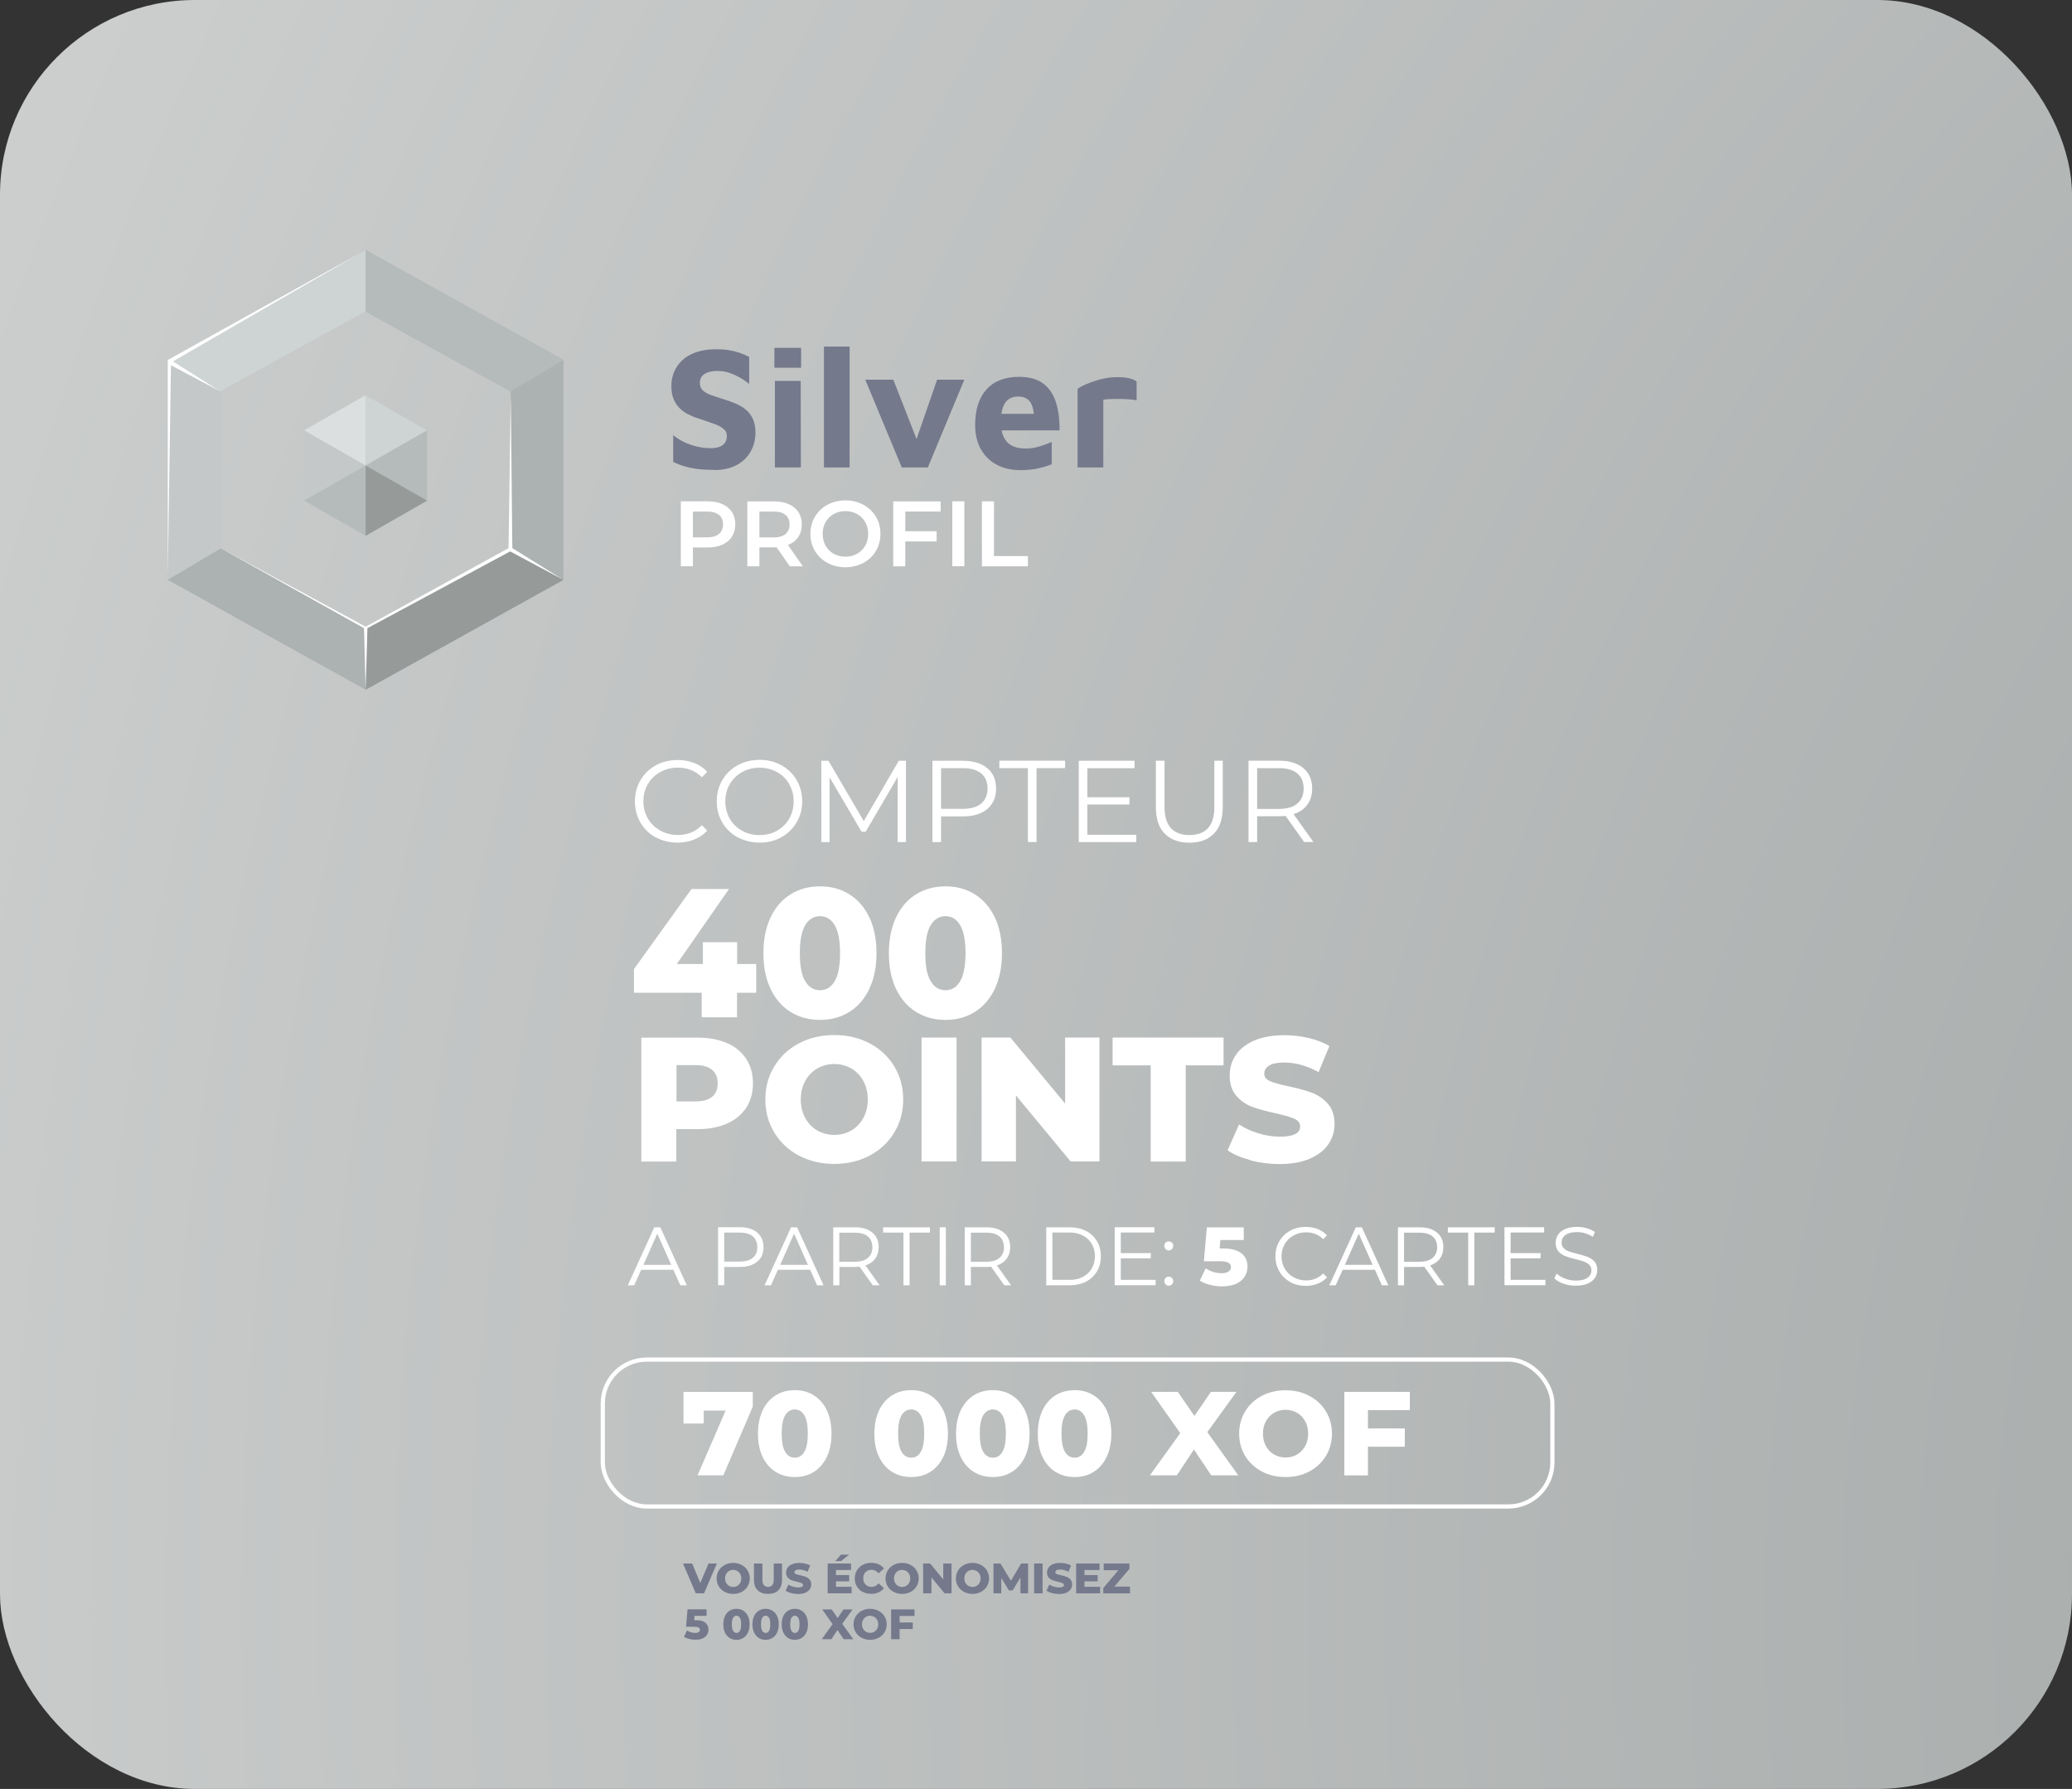 <?xml version="1.0" encoding="UTF-8"?>
<svg id="Layer_1" data-name="Layer 1" xmlns="http://www.w3.org/2000/svg" xmlns:xlink="http://www.w3.org/1999/xlink" viewBox="0 0 247.39 213.54">
  <rect x="0" y="0" width="247.39" height="213.54" fill="#333333" stroke="none"/>
  <defs>
    <style>
      .cls-1 {
        fill: none;
        stroke: #fff;
        stroke-miterlimit: 10;
        stroke-width: .5px;
      }

      .cls-2 {
        fill: #ced3d4;
      }

      .cls-2, .cls-3, .cls-4, .cls-5, .cls-6, .cls-7, .cls-8, .cls-9, .cls-10, .cls-11, .cls-12 {
        stroke-width: 0px;
      }

      .cls-2, .cls-3, .cls-4, .cls-7, .cls-9, .cls-10 {
        fill-rule: evenodd;
      }

      .cls-3 {
        fill: #969b9a;
      }

      .cls-4, .cls-5 {
        fill: #b5bbbb;
      }

      .cls-6 {
        fill: #acb1b1;
      }

      .cls-7 {
        fill: #c4c8c8;
      }

      .cls-8 {
        fill: #74798c;
      }

      .cls-9, .cls-11 {
        fill: #fff;
      }

      .cls-10 {
        fill: #dbdfdf;
      }

      .cls-12 {
        fill: url(#Dégradé_sans_nom_14);
      }
    </style>
    <radialGradient id="Dégradé_sans_nom_14" data-name="Dégradé sans nom 14" cx="433.55" cy="192.46" fx="433.55" fy="192.46" r="909.46" gradientTransform="translate(247.39 213.54) rotate(180)" gradientUnits="userSpaceOnUse">
      <stop offset="0" stop-color="#969b9a"/>
      <stop offset="1" stop-color="#fff"/>
    </radialGradient>
  </defs>
  <rect class="cls-12" x="0" y="0" width="247.39" height="213.54" rx="23.26" ry="23.26" transform="translate(247.39 213.54) rotate(-180)"/>
  <g id="Silver">
    <path id="Path" class="cls-8" d="M85.26,56.09c-.7,0-1.34-.03-1.9-.1-.57-.07-1.09-.17-1.57-.31-.48-.14-.95-.32-1.41-.54v-3.19c.63.51,1.35.9,2.15,1.16.8.26,1.56.39,2.28.39.63,0,1.12-.12,1.46-.36.34-.24.51-.61.51-1.11,0-.37-.16-.67-.47-.9s-.72-.43-1.23-.6c-.51-.17-1.08-.37-1.72-.59-.4-.12-.79-.28-1.18-.48-.39-.19-.73-.44-1.03-.73-.3-.3-.54-.66-.72-1.09-.18-.43-.27-.95-.27-1.57,0-.57.1-1.11.31-1.63.21-.52.53-.99.96-1.41s.99-.74,1.67-.98c.68-.24,1.47-.36,2.38-.36.57,0,1.07.03,1.5.1.43.07.85.17,1.25.3.4.13.81.3,1.22.51v3.23c-.32-.26-.67-.51-1.07-.73-.39-.23-.8-.42-1.23-.57-.43-.15-.88-.23-1.35-.25-.41-.01-.79.03-1.14.12-.34.1-.61.25-.81.47-.19.21-.29.49-.29.82,0,.39.12.69.35.91.23.22.56.4.97.55s.88.3,1.39.47c.57.17,1.09.35,1.56.55.48.2.89.45,1.25.76.36.3.63.68.83,1.12.19.44.29.97.29,1.59,0,.83-.19,1.58-.58,2.27-.39.68-.95,1.22-1.68,1.61-.73.39-1.63.59-2.69.59Z"/>
    <path id="Shape" class="cls-8" d="M92.52,55.8v-10.33h3.08l.02,10.33h-3.1ZM92.46,43.9v-2.38h3.19v2.38h-3.19Z"/>
    <polygon id="Path-2" data-name="Path" class="cls-8" points="101.44 55.8 98.38 55.8 98.38 41.37 101.44 41.37 101.44 55.8"/>
    <polygon id="Path-3" data-name="Path" class="cls-8" points="107.67 55.8 103.31 45.32 106.66 45.32 109.82 53.4 109.08 53.42 111.89 45.32 115.14 45.32 110.78 55.8 107.67 55.8"/>
    <path id="Path-4" data-name="Path" class="cls-8" d="M121.76,56.11c-1.05,0-1.98-.22-2.78-.65-.81-.43-1.43-1.06-1.88-1.86-.45-.81-.67-1.77-.67-2.89,0-1.82.45-3.23,1.36-4.23.9-1,2.2-1.5,3.88-1.5,1.16,0,2.09.25,2.8.74.71.5,1.23,1.22,1.56,2.17.33.95.49,2.11.48,3.48h-7.97l-.33-1.97h5.75l-.46.97c-.01-1.12-.17-1.9-.48-2.36-.3-.46-.8-.68-1.49-.68-.39,0-.73.1-1.05.29-.31.19-.55.51-.72.96-.17.45-.26,1.07-.26,1.85,0,.99.24,1.76.71,2.3.48.54,1.24.81,2.29.81.39,0,.77-.04,1.15-.13.38-.09.73-.2,1.07-.32.33-.12.61-.23.85-.33v2.65c-.5.21-1.05.38-1.67.51-.61.13-1.33.2-2.14.2Z"/>
    <path id="Path-5" data-name="Path" class="cls-8" d="M128.66,55.8v-9.37c.19-.17.54-.36,1.03-.57.5-.21,1.07-.41,1.71-.58.64-.17,1.29-.26,1.93-.26s1.16.05,1.53.14c.37.1.66.22.85.37v2.26c-.23-.06-.53-.1-.89-.12-.36-.03-.73-.04-1.12-.05-.39,0-.75,0-1.1.01-.34.01-.63.04-.87.08v8.09h-3.08Z"/>
  </g>
  <g>
    <path class="cls-11" d="M86.24,60.17c.5.22.88.54,1.15.95s.4.9.4,1.47-.13,1.05-.4,1.47-.65.74-1.15.96c-.5.22-1.08.33-1.76.33h-1.75v2.24h-1.44v-7.75h3.19c.67,0,1.26.11,1.76.33ZM85.84,63.74c.32-.27.49-.65.49-1.14s-.16-.88-.49-1.14-.8-.4-1.43-.4h-1.68v3.08h1.68c.63,0,1.1-.13,1.43-.4Z"/>
    <path class="cls-11" d="M94.3,67.6l-1.58-2.27c-.07,0-.17.01-.3.01h-1.75v2.26h-1.44v-7.75h3.19c.67,0,1.26.11,1.76.33.5.22.88.54,1.15.95s.4.9.4,1.47-.14,1.09-.43,1.51c-.28.42-.69.74-1.22.94l1.78,2.55h-1.55ZM93.78,61.46c-.32-.27-.8-.4-1.43-.4h-1.68v3.09h1.68c.63,0,1.1-.13,1.43-.4.32-.27.49-.65.49-1.15s-.16-.88-.49-1.14Z"/>
    <path class="cls-11" d="M98.8,67.19c-.64-.34-1.13-.82-1.5-1.43-.36-.61-.54-1.29-.54-2.04s.18-1.43.54-2.04c.36-.61.86-1.09,1.5-1.43.63-.34,1.35-.52,2.14-.52s1.5.17,2.14.52c.64.34,1.13.82,1.5,1.42.36.61.54,1.29.54,2.05s-.18,1.44-.54,2.05-.86,1.08-1.5,1.42c-.64.34-1.35.52-2.14.52s-1.5-.17-2.14-.52ZM102.34,66.1c.41-.23.74-.56.97-.97.24-.42.35-.88.35-1.4s-.12-.98-.35-1.4c-.24-.42-.56-.74-.97-.97s-.88-.35-1.4-.35-.98.12-1.4.35c-.41.23-.74.56-.97.97-.24.42-.35.88-.35,1.4s.12.98.35,1.4c.24.42.56.74.97.97.41.23.88.35,1.4.35s.98-.12,1.4-.35Z"/>
    <path class="cls-11" d="M108.09,61.05v2.36h3.74v1.22h-3.74v2.97h-1.44v-7.75h5.66v1.21h-4.22Z"/>
    <path class="cls-11" d="M113.7,59.84h1.44v7.75h-1.44v-7.75Z"/>
    <path class="cls-11" d="M117.24,59.84h1.44v6.54h4.05v1.22h-5.49v-7.75Z"/>
  </g>
  <g>
    <path class="cls-8" d="M85.59,186.63l-1.53,3.56h-.99l-1.52-3.56h1.09l.97,2.32.99-2.32h1Z"/>
    <path class="cls-8" d="M86.53,190.02c-.3-.16-.54-.38-.71-.66-.17-.28-.26-.6-.26-.95s.09-.67.26-.95c.17-.28.41-.5.71-.66.3-.16.64-.24,1.01-.24s.71.08,1.01.24.54.38.71.66c.17.28.26.6.26.95s-.09.67-.26.95c-.17.28-.41.5-.71.66-.3.16-.64.24-1.01.24s-.71-.08-1.01-.24ZM88.03,189.3c.15-.08.26-.2.35-.36.08-.15.13-.33.13-.53s-.04-.38-.13-.53-.2-.27-.35-.36c-.15-.08-.31-.13-.49-.13s-.34.04-.49.13c-.15.08-.26.2-.35.36s-.13.33-.13.53.04.38.13.53c.08.15.2.27.35.36.15.09.31.13.49.13s.34-.04.49-.13Z"/>
    <path class="cls-8" d="M90.46,189.83c-.29-.29-.44-.7-.44-1.23v-1.97h1.01v1.94c0,.57.23.85.68.85s.67-.28.67-.85v-1.94h.99v1.97c0,.53-.15.94-.44,1.23-.29.29-.7.43-1.23.43s-.94-.14-1.23-.43Z"/>
    <path class="cls-8" d="M94.46,190.16c-.27-.07-.49-.17-.66-.28l.33-.74c.16.11.34.19.55.25.21.06.42.1.62.1.39,0,.58-.1.58-.29,0-.1-.06-.18-.17-.23-.11-.05-.29-.1-.53-.16-.27-.06-.49-.12-.67-.19-.18-.07-.33-.17-.46-.32-.13-.15-.19-.34-.19-.59,0-.22.06-.41.18-.59.12-.17.3-.31.53-.41.24-.1.52-.15.87-.15.23,0,.46.03.69.08s.43.13.6.23l-.31.75c-.34-.18-.67-.27-.99-.27-.2,0-.35.03-.44.09s-.14.14-.14.23.05.17.16.21c.11.05.28.1.52.15.27.06.5.12.67.19.18.07.33.17.46.32.13.14.2.34.2.59,0,.21-.06.41-.18.58-.12.17-.3.31-.53.41-.24.1-.53.15-.87.15-.29,0-.57-.04-.84-.11Z"/>
    <path class="cls-8" d="M101.68,189.41v.78h-2.86v-3.56h2.79v.78h-1.8v.6h1.58v.75h-1.58v.65h1.86ZM100.41,185.57h.97l-.96.77h-.69l.68-.77Z"/>
    <path class="cls-8" d="M103.01,190.03c-.3-.16-.53-.38-.7-.66-.17-.28-.25-.6-.25-.96s.08-.67.25-.96c.17-.28.4-.5.7-.66.3-.16.63-.24,1-.24.33,0,.62.06.88.17.26.12.48.28.65.5l-.64.58c-.23-.28-.51-.42-.84-.42-.19,0-.37.04-.52.13-.15.08-.27.2-.35.36s-.12.33-.12.53.04.38.12.53c.08.15.2.27.35.36.15.09.32.13.52.13.33,0,.61-.14.84-.42l.64.58c-.17.22-.39.38-.65.5-.26.12-.55.17-.88.17-.37,0-.71-.08-1-.24Z"/>
    <path class="cls-8" d="M106.7,190.02c-.3-.16-.54-.38-.71-.66-.17-.28-.26-.6-.26-.95s.09-.67.26-.95c.17-.28.41-.5.71-.66.3-.16.64-.24,1.01-.24s.71.08,1.01.24.54.38.71.66c.17.28.26.6.26.95s-.09.67-.26.95c-.17.28-.41.5-.71.66-.3.16-.64.24-1.01.24s-.71-.08-1.01-.24ZM108.2,189.3c.15-.08.26-.2.35-.36.08-.15.13-.33.13-.53s-.04-.38-.13-.53-.2-.27-.35-.36c-.15-.08-.31-.13-.49-.13s-.34.04-.49.13c-.15.08-.26.2-.35.36s-.13.33-.13.53.04.38.13.53c.08.15.2.27.35.36.15.09.31.13.49.13s.34-.04.49-.13Z"/>
    <path class="cls-8" d="M113.61,186.63v3.56h-.83l-1.57-1.9v1.9h-.99v-3.56h.83l1.57,1.9v-1.9h.99Z"/>
    <path class="cls-8" d="M115.1,190.02c-.3-.16-.54-.38-.71-.66-.17-.28-.26-.6-.26-.95s.09-.67.26-.95c.17-.28.41-.5.71-.66.3-.16.64-.24,1.01-.24s.71.08,1.01.24.54.38.71.66c.17.28.26.6.26.95s-.09.67-.26.95c-.17.28-.41.5-.71.66-.3.16-.64.24-1.01.24s-.71-.08-1.01-.24ZM116.6,189.3c.15-.08.26-.2.35-.36.08-.15.13-.33.13-.53s-.04-.38-.13-.53-.2-.27-.35-.36c-.15-.08-.31-.13-.49-.13s-.34.04-.49.13c-.15.08-.26.2-.35.36s-.13.33-.13.53.04.38.13.53c.08.15.2.27.35.36.15.09.31.13.49.13s.34-.04.49-.13Z"/>
    <path class="cls-8" d="M121.84,190.19v-1.89s-.93,1.54-.93,1.54h-.45l-.91-1.49v1.84h-.93v-3.56h.83l1.25,2.06,1.22-2.06h.83v3.56s-.92,0-.92,0Z"/>
    <path class="cls-8" d="M123.47,186.63h1.01v3.56h-1.01v-3.56Z"/>
    <path class="cls-8" d="M125.61,190.16c-.27-.07-.49-.17-.66-.28l.33-.74c.16.11.34.19.55.25.21.06.42.1.62.1.39,0,.58-.1.58-.29,0-.1-.06-.18-.17-.23-.11-.05-.29-.1-.53-.16-.27-.06-.49-.12-.67-.19-.18-.07-.33-.17-.46-.32-.13-.15-.19-.34-.19-.59,0-.22.06-.41.18-.59.12-.17.3-.31.53-.41.24-.1.52-.15.87-.15.23,0,.46.03.69.08s.43.13.6.23l-.31.75c-.34-.18-.67-.27-.99-.27-.2,0-.35.03-.44.09s-.14.14-.14.23.05.17.16.21c.11.05.28.1.52.15.27.06.5.12.67.19.18.07.33.17.46.32.13.14.2.34.2.59,0,.21-.06.41-.18.58-.12.17-.3.31-.53.41-.24.1-.53.15-.87.15-.29,0-.57-.04-.84-.11Z"/>
    <path class="cls-8" d="M131.35,189.41v.78h-2.86v-3.56h2.79v.78h-1.8v.6h1.58v.75h-1.58v.65h1.86Z"/>
    <path class="cls-8" d="M134.92,189.39v.8h-3.19v-.63l1.8-2.13h-1.75v-.8h3.07v.63l-1.8,2.13h1.87Z"/>
    <path class="cls-8" d="M84.23,193.71c.24.2.36.47.36.81,0,.22-.06.42-.17.61-.11.19-.29.33-.52.44-.23.11-.52.16-.86.16-.25,0-.5-.03-.75-.09-.25-.06-.46-.15-.63-.26l.36-.76c.14.1.3.17.47.22.17.05.34.08.52.08s.31-.03.41-.1c.1-.07.15-.16.15-.28s-.05-.21-.15-.27-.28-.09-.54-.09h-.97l.18-2.08h2.27v.78h-1.43l-.05.52h.24c.5,0,.87.1,1.11.31Z"/>
    <path class="cls-8" d="M87.12,195.52c-.24-.15-.42-.36-.56-.64-.13-.28-.2-.61-.2-.99s.07-.72.2-.99c.13-.28.32-.49.56-.64.24-.15.51-.22.81-.22s.57.07.81.22c.24.15.42.36.56.64.13.28.2.61.2.99s-.07.71-.2.99c-.13.28-.32.49-.56.64s-.51.22-.81.22-.58-.07-.81-.22ZM88.34,194.67c.1-.16.15-.43.15-.78s-.05-.62-.15-.78c-.1-.16-.23-.25-.4-.25s-.31.08-.41.25c-.1.16-.15.42-.15.78s.05.62.15.78c.1.16.24.25.41.25s.3-.08.4-.25Z"/>
    <path class="cls-8" d="M90.6,195.52c-.24-.15-.42-.36-.56-.64-.13-.28-.2-.61-.2-.99s.07-.72.2-.99c.13-.28.32-.49.56-.64.24-.15.51-.22.81-.22s.57.07.81.22c.24.15.42.36.56.64.13.28.2.61.2.99s-.07.71-.2.99c-.13.28-.32.49-.56.64s-.51.22-.81.22-.58-.07-.81-.22ZM91.82,194.67c.1-.16.15-.43.15-.78s-.05-.62-.15-.78c-.1-.16-.23-.25-.4-.25s-.31.08-.41.25c-.1.16-.15.42-.15.78s.05.62.15.78c.1.16.24.25.41.25s.3-.08.4-.25Z"/>
    <path class="cls-8" d="M94.09,195.52c-.24-.15-.42-.36-.56-.64-.13-.28-.2-.61-.2-.99s.07-.72.2-.99c.13-.28.32-.49.56-.64.24-.15.51-.22.81-.22s.57.07.81.22c.24.15.42.36.56.64.13.28.2.61.2.99s-.07.71-.2.99c-.13.28-.32.49-.56.64s-.51.22-.81.22-.58-.07-.81-.22ZM95.31,194.67c.1-.16.15-.43.15-.78s-.05-.62-.15-.78c-.1-.16-.23-.25-.4-.25s-.31.08-.41.25c-.1.16-.15.42-.15.78s.05.62.15.78c.1.16.24.25.41.25s.3-.08.4-.25Z"/>
    <path class="cls-8" d="M100.73,195.67l-.74-1.1-.73,1.1h-1.15l1.3-1.8-1.24-1.76h1.13l.71,1.03.7-1.03h1.09l-1.24,1.72,1.32,1.84h-1.16Z"/>
    <path class="cls-8" d="M102.88,195.5c-.3-.16-.54-.38-.71-.66-.17-.28-.26-.6-.26-.95s.09-.67.26-.95c.17-.28.41-.5.71-.66.3-.16.64-.24,1.01-.24s.71.08,1.01.24.54.38.71.66c.17.28.26.6.26.95s-.09.67-.26.95c-.17.28-.41.5-.71.66-.3.16-.64.24-1.01.24s-.71-.08-1.01-.24ZM104.38,194.78c.15-.08.26-.2.35-.36.08-.15.13-.33.13-.53s-.04-.38-.13-.53-.2-.27-.35-.36c-.15-.08-.31-.13-.49-.13s-.34.04-.49.13c-.15.08-.26.2-.35.36s-.13.33-.13.53.04.38.13.53c.08.15.2.27.35.36.15.09.31.13.49.13s.34-.04.49-.13Z"/>
    <path class="cls-8" d="M107.41,192.89v.78h1.57v.78h-1.57v1.22h-1.01v-3.56h2.79v.78h-1.79Z"/>
  </g>
  <g>
    <path class="cls-11" d="M90.28,118.5h-2.28v2.93h-4.22v-2.93h-8.09v-2.82l6.87-9.56h4.48l-6.23,8.95h3.11v-2.6h4.09v2.6h2.28v3.43Z"/>
    <path class="cls-11" d="M94.41,120.8c-1.02-.63-1.82-1.54-2.4-2.75-.58-1.2-.86-2.63-.86-4.28s.29-3.07.86-4.28c.58-1.2,1.37-2.12,2.4-2.75,1.02-.63,2.19-.94,3.5-.94s2.46.31,3.48.94c1.02.63,1.82,1.54,2.4,2.75.58,1.2.86,2.63.86,4.28s-.29,3.07-.86,4.28c-.58,1.2-1.37,2.12-2.4,2.75-1.02.63-2.18.94-3.48.94s-2.48-.31-3.5-.94ZM99.65,117.14c.43-.71.65-1.83.65-3.36s-.22-2.65-.65-3.36c-.43-.71-1.01-1.06-1.74-1.06s-1.33.35-1.76,1.06c-.43.71-.65,1.83-.65,3.36s.21,2.65.65,3.36c.43.71,1.02,1.06,1.76,1.06s1.31-.35,1.74-1.06Z"/>
    <path class="cls-11" d="M109.39,120.8c-1.02-.63-1.82-1.54-2.4-2.75-.58-1.2-.86-2.63-.86-4.28s.29-3.07.86-4.28c.58-1.2,1.37-2.12,2.4-2.75,1.02-.63,2.19-.94,3.5-.94s2.46.31,3.48.94c1.02.63,1.82,1.54,2.4,2.75.58,1.2.86,2.63.86,4.28s-.29,3.07-.86,4.28c-.58,1.2-1.37,2.12-2.4,2.75-1.02.63-2.18.94-3.48.94s-2.48-.31-3.5-.94ZM114.63,117.14c.43-.71.65-1.83.65-3.36s-.22-2.65-.65-3.36c-.43-.71-1.01-1.06-1.74-1.06s-1.33.35-1.76,1.06c-.43.71-.65,1.83-.65,3.36s.21,2.65.65,3.36c.43.71,1.02,1.06,1.76,1.06s1.31-.35,1.74-1.06Z"/>
    <path class="cls-11" d="M86.82,124.51c.99.44,1.75,1.08,2.28,1.9.54.82.8,1.79.8,2.91s-.27,2.08-.8,2.9c-.54.82-1.3,1.45-2.28,1.89-.99.44-2.15.67-3.49.67h-2.58v3.87h-4.18v-14.79h6.76c1.34,0,2.5.22,3.49.67ZM85.03,130.92c.44-.37.66-.9.66-1.6s-.22-1.23-.66-1.61-1.08-.57-1.94-.57h-2.32v4.33h2.32c.86,0,1.51-.19,1.94-.56Z"/>
    <path class="cls-11" d="M95.39,137.94c-1.25-.66-2.23-1.58-2.94-2.75-.71-1.17-1.07-2.49-1.07-3.95s.36-2.78,1.07-3.95c.71-1.17,1.69-2.09,2.94-2.75,1.25-.66,2.65-.99,4.22-.99s2.97.33,4.22.99c1.25.66,2.23,1.58,2.94,2.75s1.07,2.49,1.07,3.95-.36,2.78-1.07,3.95c-.71,1.17-1.69,2.09-2.94,2.75s-2.65.99-4.22.99-2.97-.33-4.22-.99ZM101.64,134.94c.61-.35,1.08-.85,1.44-1.49.35-.64.53-1.38.53-2.21s-.18-1.57-.53-2.21c-.35-.64-.83-1.14-1.44-1.49-.61-.35-1.28-.53-2.03-.53s-1.42.18-2.03.53c-.61.35-1.09.85-1.44,1.49-.35.64-.53,1.38-.53,2.21s.18,1.57.53,2.21c.35.64.83,1.14,1.44,1.49.61.35,1.28.53,2.03.53s1.42-.18,2.03-.53Z"/>
    <path class="cls-11" d="M110.03,123.85h4.18v14.79h-4.18v-14.79Z"/>
    <path class="cls-11" d="M131.27,123.85v14.79h-3.44l-6.53-7.88v7.88h-4.1v-14.79h3.44l6.53,7.88v-7.88h4.1Z"/>
    <path class="cls-11" d="M137.38,127.17h-4.54v-3.32h13.25v3.32h-4.52v11.48h-4.18v-11.48Z"/>
    <path class="cls-11" d="M149.32,138.49c-1.13-.3-2.04-.69-2.75-1.18l1.37-3.09c.66.44,1.43.79,2.3,1.06.87.27,1.73.4,2.58.4,1.61,0,2.41-.4,2.41-1.2,0-.42-.23-.74-.69-.94-.46-.2-1.19-.42-2.21-.64-1.11-.24-2.04-.5-2.79-.77s-1.39-.72-1.92-1.32c-.54-.61-.8-1.42-.8-2.45,0-.9.25-1.72.74-2.44.49-.73,1.23-1.3,2.21-1.72.98-.42,2.18-.63,3.6-.63.97,0,1.93.11,2.87.33.94.22,1.78.54,2.49.96l-1.29,3.11c-1.41-.76-2.78-1.14-4.1-1.14-.83,0-1.44.12-1.82.37-.38.25-.57.57-.57.96s.23.69.68.89c.45.2,1.18.4,2.18.61,1.13.24,2.06.5,2.8.77.74.27,1.38.71,1.92,1.31.54.6.81,1.41.81,2.44,0,.89-.25,1.69-.74,2.41-.49.72-1.23,1.29-2.22,1.72-.99.43-2.18.64-3.59.64-1.2,0-2.36-.15-3.49-.44Z"/>
  </g>
  <g>
    <path class="cls-11" d="M78.29,99.96c-.77-.43-1.38-1.01-1.82-1.77-.44-.75-.66-1.6-.66-2.53s.22-1.78.66-2.53c.44-.75,1.05-1.34,1.82-1.77s1.65-.64,2.61-.64c.72,0,1.39.12,2,.36.61.24,1.13.59,1.55,1.05l-.65.65c-.76-.77-1.72-1.15-2.87-1.15-.77,0-1.47.18-2.1.53-.63.35-1.12.83-1.48,1.44-.36.61-.53,1.3-.53,2.05s.18,1.44.53,2.05c.36.61.85,1.09,1.48,1.44.63.35,1.33.53,2.1.53,1.17,0,2.12-.39,2.87-1.17l.65.65c-.43.46-.95.82-1.56,1.06-.62.25-1.28.37-2,.37-.96,0-1.83-.21-2.6-.64Z"/>
    <path class="cls-11" d="M88.07,99.95c-.78-.43-1.39-1.02-1.83-1.77-.44-.75-.66-1.59-.66-2.53s.22-1.78.66-2.53c.44-.75,1.05-1.34,1.83-1.77s1.65-.65,2.62-.65,1.83.21,2.6.64,1.38,1.02,1.82,1.77c.44.75.67,1.6.67,2.53s-.22,1.78-.67,2.53c-.44.75-1.05,1.34-1.82,1.77-.77.43-1.64.64-2.6.64s-1.83-.22-2.62-.65ZM92.77,99.16c.62-.35,1.11-.83,1.46-1.44.35-.62.53-1.3.53-2.06s-.18-1.45-.53-2.06c-.35-.62-.84-1.1-1.46-1.44-.62-.35-1.31-.52-2.08-.52s-1.46.17-2.09.52c-.62.35-1.11.83-1.47,1.44-.36.62-.53,1.3-.53,2.06s.18,1.45.53,2.06c.36.62.85,1.1,1.47,1.44.62.35,1.32.52,2.09.52s1.46-.17,2.08-.52Z"/>
    <path class="cls-11" d="M108.17,90.8v9.71h-.99v-7.77l-3.82,6.54h-.49l-3.82-6.49v7.73h-.99v-9.71h.85l4.22,7.2,4.18-7.2h.85Z"/>
    <path class="cls-11" d="M117.88,91.69c.7.59,1.05,1.41,1.05,2.44s-.35,1.85-1.05,2.44c-.7.59-1.67.88-2.91.88h-2.61v3.07h-1.03v-9.71h3.64c1.24,0,2.21.3,2.91.89ZM117.15,95.91c.51-.42.76-1.02.76-1.78s-.25-1.39-.76-1.81c-.51-.42-1.24-.63-2.21-.63h-2.58v4.86h2.58c.96,0,1.7-.21,2.21-.63Z"/>
    <path class="cls-11" d="M122.73,91.69h-3.41v-.89h7.85v.89h-3.41v8.82h-1.03v-8.82Z"/>
    <path class="cls-11" d="M135.67,99.63v.89h-6.87v-9.71h6.66v.89h-5.63v3.46h5.02v.87h-5.02v3.61h5.84Z"/>
    <path class="cls-11" d="M139.06,99.51c-.7-.72-1.05-1.77-1.05-3.15v-5.56h1.03v5.52c0,1.13.25,1.97.76,2.53.51.55,1.24.83,2.21.83s1.71-.28,2.22-.83c.51-.56.76-1.4.76-2.53v-5.52h1v5.56c0,1.38-.35,2.43-1.05,3.15-.7.72-1.68,1.08-2.93,1.08s-2.24-.36-2.94-1.08Z"/>
    <path class="cls-11" d="M155.71,100.51l-2.22-3.12c-.25.03-.51.04-.78.04h-2.61v3.08h-1.03v-9.71h3.64c1.24,0,2.21.3,2.91.89s1.05,1.41,1.05,2.44c0,.76-.19,1.4-.58,1.92-.38.52-.93.9-1.64,1.13l2.37,3.33h-1.12ZM154.89,95.92c.51-.43.76-1.02.76-1.79s-.25-1.39-.76-1.81c-.51-.42-1.24-.63-2.21-.63h-2.58v4.87h2.58c.96,0,1.7-.21,2.21-.64Z"/>
  </g>
  <g>
    <path class="cls-11" d="M89.88,166.14v1.77l-3.52,8.2h-3.08l3.36-7.73h-2.62v1.54h-2.41v-3.77h8.26Z"/>
    <path class="cls-11" d="M92.62,175.7c-.66-.41-1.18-1-1.56-1.79-.38-.78-.56-1.71-.56-2.78s.19-2,.56-2.79c.38-.78.89-1.38,1.56-1.79.66-.41,1.42-.61,2.28-.61s1.6.2,2.26.61c.66.41,1.18,1,1.56,1.79.37.78.56,1.71.56,2.79s-.19,2-.56,2.78c-.38.78-.9,1.38-1.56,1.79-.66.41-1.42.61-2.26.61s-1.61-.2-2.28-.61ZM96.03,173.31c.28-.46.42-1.19.42-2.19s-.14-1.73-.42-2.19c-.28-.46-.66-.69-1.13-.69s-.87.23-1.15.69c-.28.46-.42,1.19-.42,2.19s.14,1.73.42,2.19c.28.46.66.69,1.15.69s.85-.23,1.13-.69Z"/>
    <path class="cls-11" d="M106.52,175.7c-.66-.41-1.18-1-1.56-1.79-.38-.78-.56-1.71-.56-2.78s.19-2,.56-2.79c.38-.78.89-1.38,1.56-1.79.66-.41,1.42-.61,2.28-.61s1.6.2,2.26.61c.66.41,1.18,1,1.56,1.79.37.78.56,1.71.56,2.79s-.19,2-.56,2.78c-.38.78-.9,1.38-1.56,1.79s-1.42.61-2.26.61-1.61-.2-2.28-.61ZM109.93,173.31c.28-.46.42-1.19.42-2.19s-.14-1.73-.42-2.19c-.28-.46-.66-.69-1.13-.69s-.87.23-1.15.69c-.28.46-.42,1.19-.42,2.19s.14,1.73.42,2.19c.28.46.66.69,1.15.69s.85-.23,1.13-.69Z"/>
    <path class="cls-11" d="M116.27,175.7c-.66-.41-1.18-1-1.56-1.79-.38-.78-.56-1.71-.56-2.78s.19-2,.56-2.79c.38-.78.89-1.38,1.56-1.79.66-.41,1.42-.61,2.28-.61s1.6.2,2.26.61c.66.41,1.18,1,1.56,1.79.37.78.56,1.71.56,2.79s-.19,2-.56,2.78c-.38.78-.9,1.38-1.56,1.79s-1.42.61-2.26.61-1.61-.2-2.28-.61ZM119.68,173.31c.28-.46.42-1.19.42-2.19s-.14-1.73-.42-2.19c-.28-.46-.66-.69-1.13-.69s-.87.23-1.15.69c-.28.46-.42,1.19-.42,2.19s.14,1.73.42,2.19c.28.46.66.69,1.15.69s.85-.23,1.13-.69Z"/>
    <path class="cls-11" d="M126.03,175.7c-.66-.41-1.18-1-1.56-1.79-.38-.78-.56-1.71-.56-2.78s.19-2,.56-2.79c.38-.78.89-1.38,1.56-1.79.66-.41,1.42-.61,2.28-.61s1.6.2,2.26.61c.66.41,1.18,1,1.56,1.79.37.78.56,1.71.56,2.79s-.19,2-.56,2.78c-.38.78-.9,1.38-1.56,1.79s-1.42.61-2.26.61-1.61-.2-2.28-.61ZM129.44,173.31c.28-.46.42-1.19.42-2.19s-.14-1.73-.42-2.19c-.28-.46-.66-.69-1.13-.69s-.87.23-1.15.69c-.28.46-.42,1.19-.42,2.19s.14,1.73.42,2.19c.28.46.66.69,1.15.69s.85-.23,1.13-.69Z"/>
    <path class="cls-11" d="M144.62,176.11l-2.07-3.09-2.04,3.09h-3.22l3.63-5.04-3.48-4.93h3.18l1.99,2.88,1.97-2.88h3.05l-3.48,4.81,3.7,5.16h-3.25Z"/>
    <path class="cls-11" d="M150.65,175.64c-.84-.45-1.5-1.06-1.98-1.85-.48-.79-.72-1.68-.72-2.66s.24-1.88.72-2.66c.48-.79,1.14-1.41,1.98-1.85s1.79-.67,2.84-.67,2,.22,2.84.67,1.5,1.06,1.98,1.85c.48.79.72,1.68.72,2.66s-.24,1.88-.72,2.66c-.48.79-1.14,1.41-1.98,1.85-.84.45-1.79.67-2.84.67s-2-.22-2.84-.67ZM154.86,173.62c.41-.24.73-.57.97-1,.24-.43.36-.93.36-1.49s-.12-1.06-.36-1.49c-.24-.43-.56-.77-.97-1-.41-.24-.86-.36-1.37-.36s-.96.12-1.37.36c-.41.24-.73.57-.97,1-.24.43-.36.93-.36,1.49s.12,1.06.36,1.49.56.77.97,1,.86.36,1.37.36.96-.12,1.37-.36Z"/>
    <path class="cls-11" d="M163.33,168.32v2.19h4.4v2.18h-4.4v3.42h-2.82v-9.97h7.82v2.18h-5Z"/>
  </g>
  <g>
    <path class="cls-11" d="M80.4,151.57h-3.85l-.83,1.85h-.76l3.16-6.92h.72l3.16,6.92h-.77l-.83-1.85ZM80.14,150.98l-1.66-3.72-1.66,3.72h3.32Z"/>
    <path class="cls-11" d="M90.41,147.13c.5.42.75,1,.75,1.74s-.25,1.32-.75,1.73c-.5.42-1.19.63-2.08.63h-1.86v2.18h-.73v-6.92h2.59c.88,0,1.57.21,2.08.63ZM89.88,150.14c.36-.3.54-.72.54-1.27s-.18-.99-.54-1.29c-.36-.3-.89-.45-1.57-.45h-1.84v3.46h1.84c.69,0,1.21-.15,1.57-.45Z"/>
    <path class="cls-11" d="M96.73,151.57h-3.85l-.83,1.85h-.76l3.16-6.92h.72l3.16,6.92h-.77l-.83-1.85ZM96.47,150.98l-1.66-3.72-1.66,3.72h3.32Z"/>
    <path class="cls-11" d="M104.21,153.42l-1.58-2.22c-.18.02-.36.03-.55.03h-1.86v2.19h-.73v-6.92h2.59c.88,0,1.57.21,2.08.63.5.42.75,1,.75,1.74,0,.54-.14,1-.41,1.37-.27.37-.66.64-1.17.81l1.69,2.37h-.8ZM103.62,150.15c.36-.3.54-.73.54-1.27s-.18-.99-.54-1.29c-.36-.3-.89-.45-1.57-.45h-1.84v3.47h1.84c.69,0,1.21-.15,1.57-.46Z"/>
    <path class="cls-11" d="M107.87,147.13h-2.43v-.63h5.59v.63h-2.43v6.29h-.73v-6.29Z"/>
    <path class="cls-11" d="M112.2,146.5h.73v6.92h-.73v-6.92Z"/>
    <path class="cls-11" d="M119.91,153.42l-1.58-2.22c-.18.02-.36.03-.55.03h-1.86v2.19h-.73v-6.92h2.59c.88,0,1.57.21,2.08.63.5.42.75,1,.75,1.74,0,.54-.14,1-.41,1.37-.27.37-.66.64-1.17.81l1.69,2.37h-.8ZM119.33,150.15c.36-.3.54-.73.54-1.27s-.18-.99-.54-1.29c-.36-.3-.89-.45-1.57-.45h-1.84v3.47h1.84c.69,0,1.21-.15,1.57-.46Z"/>
    <path class="cls-11" d="M124.92,146.5h2.82c.73,0,1.38.15,1.94.44.56.29.99.7,1.3,1.23.31.52.46,1.12.46,1.79s-.15,1.27-.46,1.79c-.31.52-.74.93-1.3,1.23-.56.29-1.21.44-1.94.44h-2.82v-6.92ZM127.7,152.78c.61,0,1.14-.12,1.59-.36.45-.24.81-.57,1.06-1,.25-.43.38-.91.38-1.47s-.13-1.04-.38-1.47c-.25-.42-.6-.76-1.06-1-.45-.24-.98-.36-1.59-.36h-2.05v5.65h2.05Z"/>
    <path class="cls-11" d="M137.98,152.78v.63h-4.89v-6.92h4.74v.63h-4.01v2.46h3.58v.62h-3.58v2.57h4.16Z"/>
    <path class="cls-11" d="M139.17,149.1c-.1-.11-.15-.23-.15-.39s.05-.28.15-.38c.1-.1.23-.15.37-.15s.27.05.38.15c.11.1.16.23.16.38s-.05.28-.16.39c-.11.11-.23.16-.38.16s-.27-.05-.37-.16ZM139.17,153.31c-.1-.11-.15-.23-.15-.39s.05-.28.15-.38c.1-.1.23-.15.37-.15s.27.05.38.15c.11.1.16.23.16.38s-.05.28-.16.39c-.11.11-.23.16-.38.16s-.27-.05-.37-.16Z"/>
    <path class="cls-11" d="M148.25,149.61c.46.4.7.92.7,1.58,0,.43-.11.82-.33,1.18-.22.36-.56.65-1.01.86-.45.21-1.01.32-1.68.32-.49,0-.97-.06-1.45-.18-.48-.12-.89-.29-1.23-.5l.7-1.47c.28.18.58.33.91.43s.67.15,1,.15.6-.06.81-.19c.2-.13.3-.31.3-.54s-.1-.41-.3-.52c-.2-.12-.55-.18-1.05-.18h-1.88l.35-4.04h4.41v1.51h-2.79l-.09,1.01h.46c.97,0,1.69.2,2.15.59Z"/>
    <path class="cls-11" d="M154.04,153.02c-.55-.3-.98-.72-1.29-1.26-.31-.54-.47-1.14-.47-1.8s.16-1.27.47-1.8c.31-.54.75-.96,1.3-1.26.55-.3,1.17-.45,1.86-.45.51,0,.99.09,1.42.26.43.17.8.42,1.11.75l-.46.46c-.54-.55-1.22-.82-2.05-.82-.55,0-1.04.13-1.49.38-.45.25-.8.59-1.05,1.03-.25.44-.38.92-.38,1.46s.13,1.03.38,1.46c.25.43.6.78,1.05,1.03.45.25.95.38,1.49.38.83,0,1.51-.28,2.05-.83l.46.46c-.3.33-.67.58-1.11.76-.44.17-.91.26-1.43.26-.69,0-1.3-.15-1.85-.45Z"/>
    <path class="cls-11" d="M164.16,151.57h-3.85l-.83,1.85h-.76l3.16-6.92h.72l3.16,6.92h-.77l-.83-1.85ZM163.89,150.98l-1.66-3.72-1.66,3.72h3.32Z"/>
    <path class="cls-11" d="M171.63,153.42l-1.58-2.22c-.18.02-.36.03-.55.03h-1.86v2.19h-.73v-6.92h2.59c.88,0,1.57.21,2.08.63.5.42.75,1,.75,1.74,0,.54-.14,1-.41,1.37-.27.37-.66.64-1.17.81l1.69,2.37h-.8ZM171.05,150.15c.36-.3.54-.73.54-1.27s-.18-.99-.54-1.29c-.36-.3-.89-.45-1.57-.45h-1.84v3.47h1.84c.69,0,1.21-.15,1.57-.46Z"/>
    <path class="cls-11" d="M175.3,147.13h-2.43v-.63h5.59v.63h-2.43v6.29h-.73v-6.29Z"/>
    <path class="cls-11" d="M184.52,152.78v.63h-4.89v-6.92h4.74v.63h-4.01v2.46h3.58v.62h-3.58v2.57h4.16Z"/>
    <path class="cls-11" d="M186.67,153.23c-.47-.16-.84-.38-1.09-.65l.29-.56c.25.25.58.45,1,.61.42.16.84.23,1.29.23.62,0,1.08-.11,1.39-.34.31-.23.46-.52.46-.88,0-.28-.08-.5-.25-.66-.17-.16-.37-.29-.62-.38s-.58-.19-1.02-.29c-.52-.13-.94-.26-1.25-.38-.31-.12-.58-.31-.8-.56-.22-.25-.33-.59-.33-1.02,0-.35.09-.67.28-.95.18-.29.47-.52.85-.69.38-.17.86-.26,1.42-.26.4,0,.78.05,1.16.16.38.11.71.26.98.45l-.25.58c-.29-.19-.6-.33-.93-.43-.33-.1-.65-.14-.97-.14-.61,0-1.06.12-1.37.35-.31.23-.46.54-.46.9,0,.28.08.5.25.67.17.17.38.3.63.39.25.09.59.19,1.02.29.51.13.92.25,1.23.37.31.12.58.31.8.55.22.25.33.58.33,1,0,.35-.09.67-.28.95-.19.29-.48.51-.87.68-.39.17-.87.25-1.43.25-.51,0-1.01-.08-1.48-.25Z"/>
  </g>
  <rect class="cls-1" x="71.97" y="162.29" width="113.38" height="17.53" rx="5.25" ry="5.25"/>
  <g id="silver">
    <path id="Mask" class="cls-6" d="M26.33,46.73v18.71l17.32,9.55,17.32-9.55v-18.71l-17.32-9.55-17.32,9.55ZM43.65,29.84l23.62,13.12v26.25l-23.62,13.12-23.62-13.12v-26.25l23.62-13.12Z"/>
    <polygon id="Path-6" data-name="Path" class="cls-7" points="20.03 42.96 26.49 46.64 26.33 46.73 26.33 65.44 26.36 65.46 20.03 69.21 20.03 42.96"/>
    <polygon id="Path-7" data-name="Path" class="cls-4" points="43.65 29.84 67.28 42.96 60.98 46.73 43.65 37.19 43.65 29.84"/>
    <polygon id="Path-8" data-name="Path" class="cls-3" points="60.98 65.44 67.28 69.21 43.65 82.34 43.65 74.99 60.98 65.44"/>
    <polygon id="Path-9" data-name="Path" class="cls-2" points="43.65 29.84 43.65 37.19 26.37 46.71 26.33 46.69 20.03 43.09 20.03 42.96 43.65 29.84"/>
    <g id="Rectangle">
      <polygon id="Mask-2" data-name="Mask" class="cls-5" points="43.65 47.16 51 51.36 51 59.76 43.65 63.96 36.3 59.76 36.3 51.36 43.65 47.16"/>
      <polygon class="cls-10" points="36.3 51.36 43.65 47.16 43.65 55.56 36.3 57.13 36.3 51.36"/>
      <polygon class="cls-3" points="51 59.76 43.65 55.56 43.65 63.96 51 59.76"/>
      <polygon class="cls-2" points="43.65 47.16 43.65 55.56 51 51.36 43.65 47.16"/>
      <polygon class="cls-7" points="36.3 51.36 43.65 55.56 36.3 59.76 36.3 51.36"/>
    </g>
    <path id="Shape-2" data-name="Shape" class="cls-9" d="M60.98,46.73l.19,18.7,6.09,3.78-6.35-3.39-17.04,9.16-.21,7.35-.2-7.35-17.12-9.55,17.32,9.38,17.06-9.38.27-18.7ZM43.65,29.84l-23,13.3,5.68,3.6-5.92-3.14-.38,25.62v-26.25l23.62-13.12Z"/>
  </g>
</svg>
